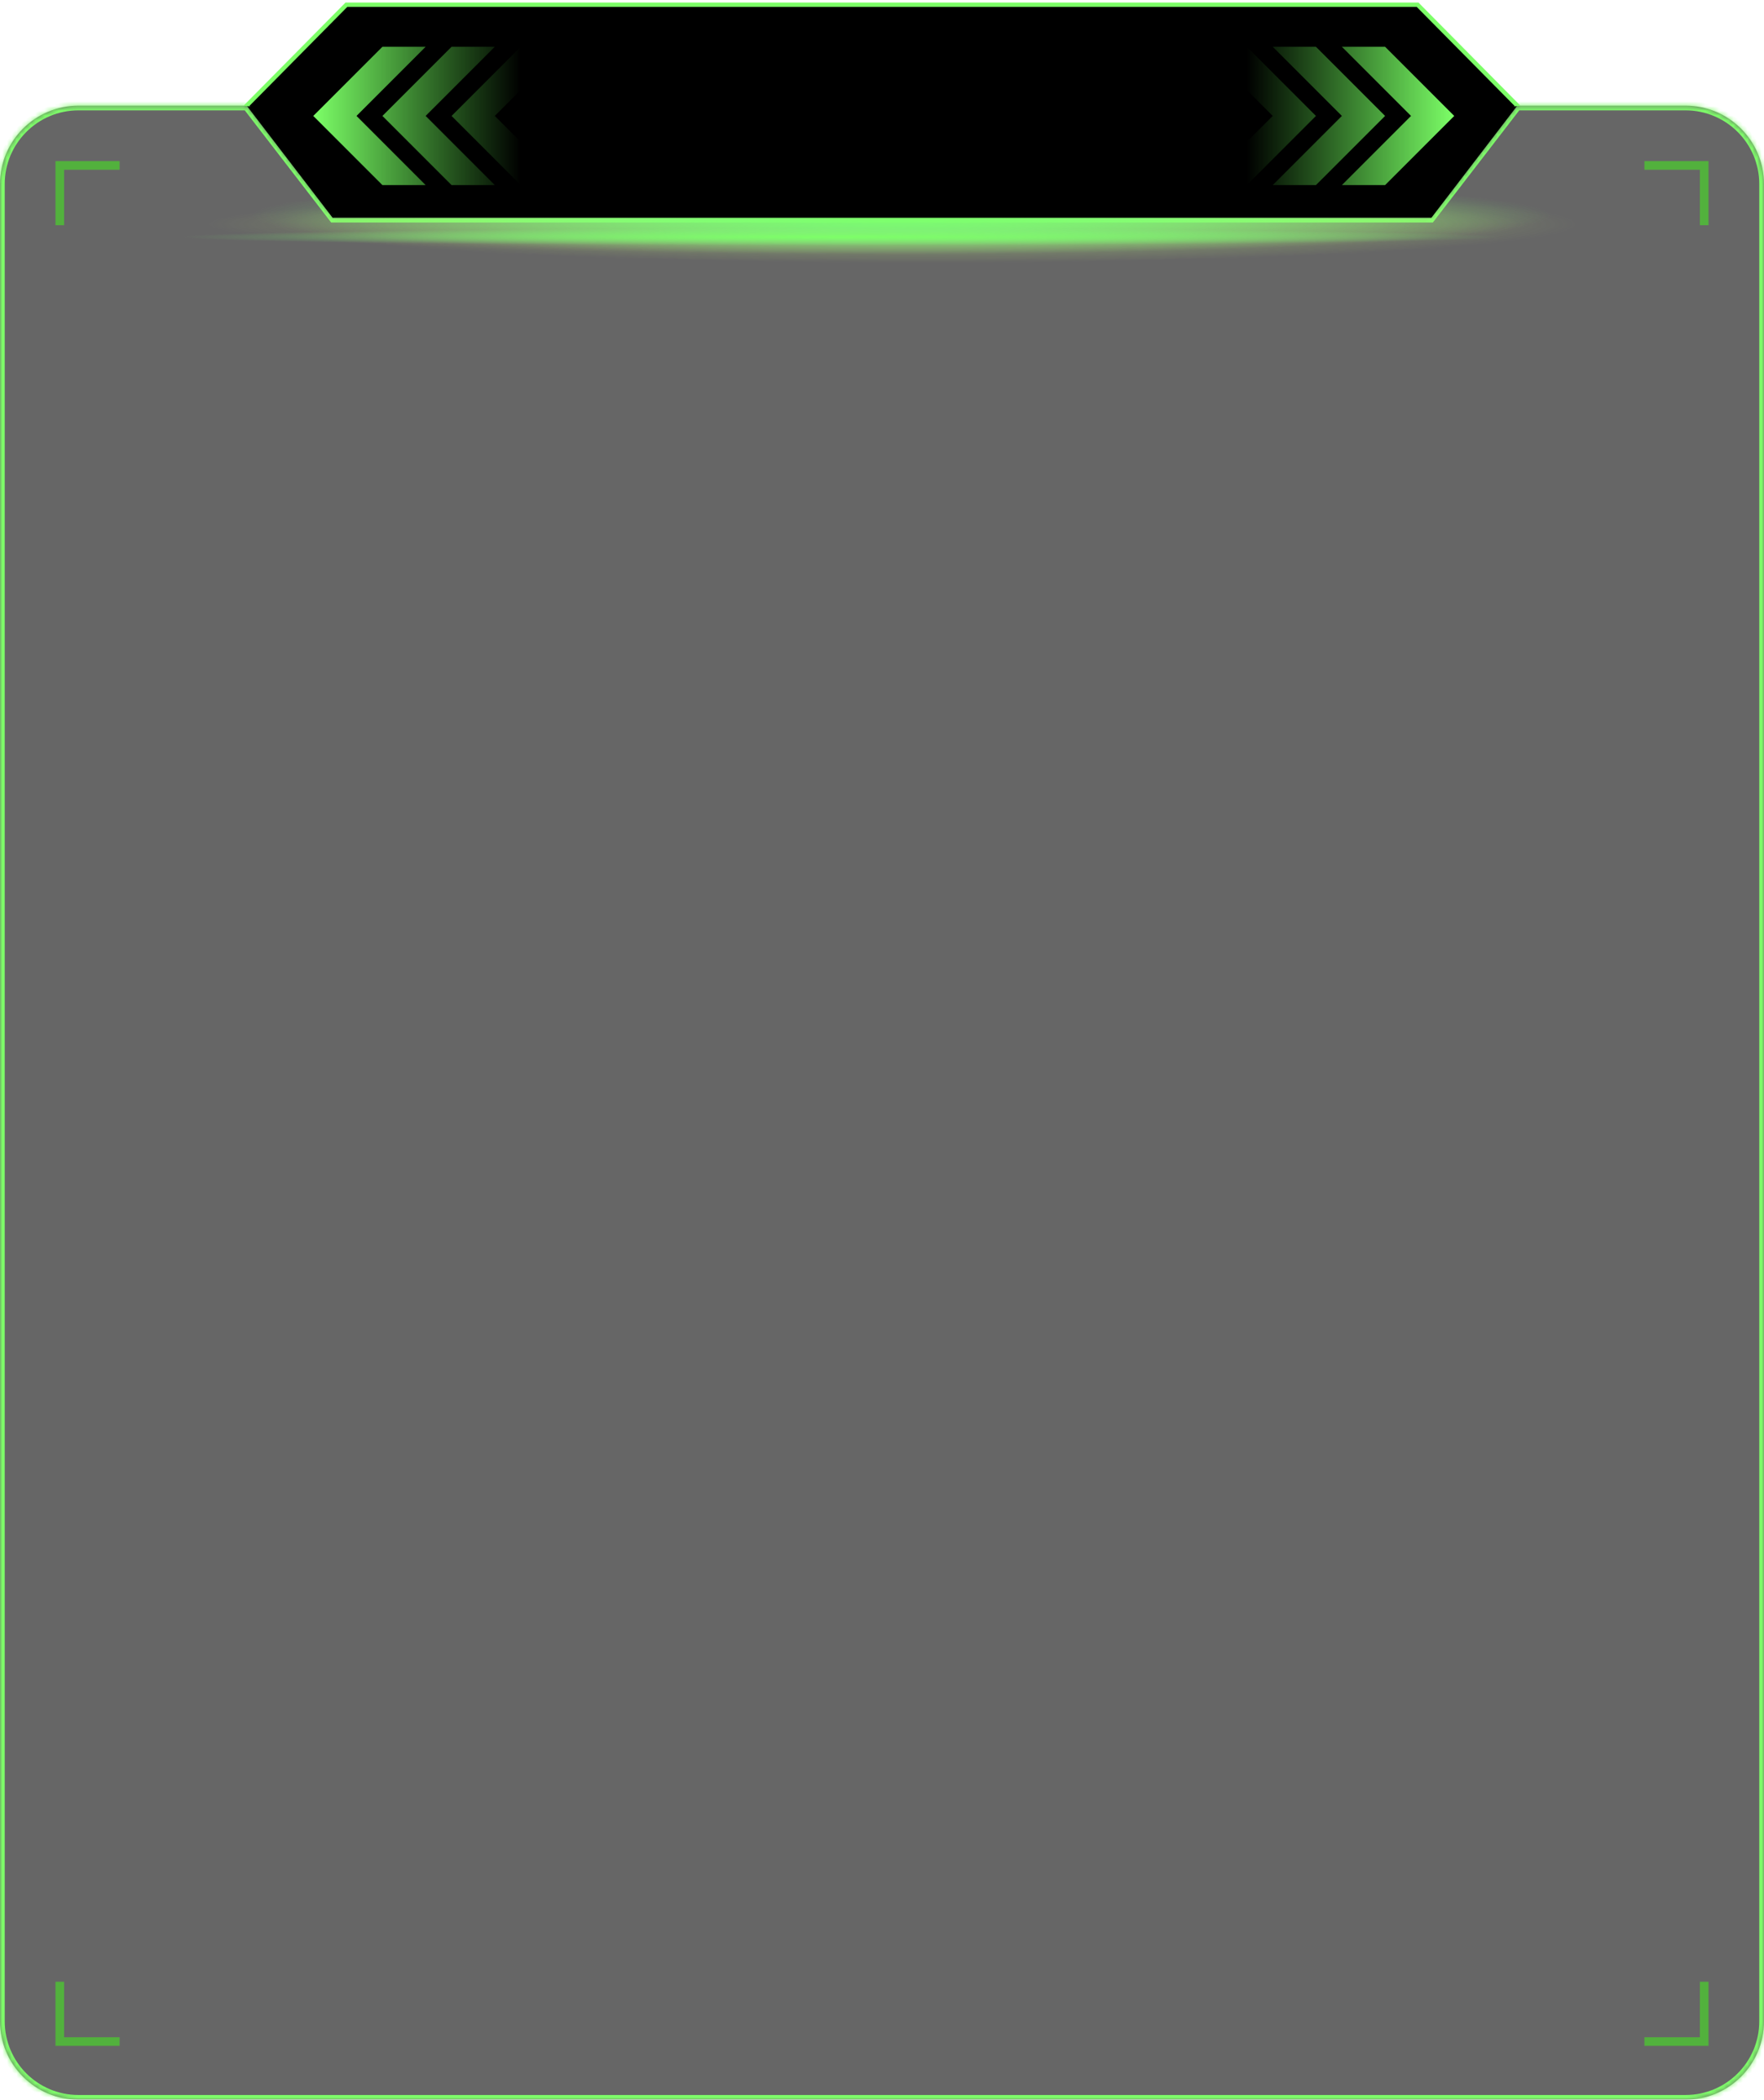 <svg width="374" height="445" viewBox="0 0 374 445" fill="none" xmlns="http://www.w3.org/2000/svg">
<g filter="url(#filter0_b_14_305)">
<mask id="path-1-inside-1_14_305" fill="white">
<path fill-rule="evenodd" clip-rule="evenodd" d="M52.387 22.388L16.635 22.388C7.448 22.388 0 29.835 0 39.023L2.07441e-05 428.365C2.12287e-05 437.552 7.448 445 16.635 445L357.365 445C366.552 445 374 437.552 374 428.365L374 39.023C374 29.835 366.552 22.388 357.365 22.388H321.614L303.299 46.153L70.702 46.153L52.387 22.388Z"/>
</mask>
<path fill-rule="evenodd" clip-rule="evenodd" d="M52.387 22.388L16.635 22.388C7.448 22.388 0 29.835 0 39.023L2.07441e-05 428.365C2.12287e-05 437.552 7.448 445 16.635 445L357.365 445C366.552 445 374 437.552 374 428.365L374 39.023C374 29.835 366.552 22.388 357.365 22.388H321.614L303.299 46.153L70.702 46.153L52.387 22.388Z" fill="black" fill-opacity="0.6"/>
<path d="M52.387 22.388L53.179 21.777L52.879 21.388H52.387V22.388ZM0 39.023L-1 39.023L-1 39.023L0 39.023ZM2.07441e-05 428.365L1 428.365L2.07441e-05 428.365ZM357.365 445V446V445ZM374 428.365L375 428.365V428.365L374 428.365ZM374 39.023L373 39.023V39.023L374 39.023ZM321.614 22.388V21.388H321.122L320.822 21.777L321.614 22.388ZM303.299 46.153V47.153H303.791L304.091 46.763L303.299 46.153ZM70.702 46.153L69.91 46.763L70.21 47.153H70.702V46.153ZM16.635 23.388L52.387 23.388V21.388L16.635 21.388V23.388ZM1 39.023C1 30.388 8 23.388 16.635 23.388V21.388C6.896 21.388 -1 29.283 -1 39.023H1ZM1 428.365L1 39.023L-1 39.023L-1 428.365L1 428.365ZM16.635 444C8 444 1 437 1 428.365L-1 428.365C-1 438.104 6.896 446 16.635 446V444ZM357.365 444L16.635 444V446L357.365 446V444ZM373 428.365C373 437 366 444 357.365 444V446C367.104 446 375 438.104 375 428.365H373ZM373 39.023L373 428.365L375 428.365L375 39.023L373 39.023ZM357.365 23.388C366 23.388 373 30.388 373 39.023H375C375 29.283 367.104 21.388 357.365 21.388V23.388ZM321.614 23.388H357.365V21.388H321.614V23.388ZM320.822 21.777L302.507 45.542L304.091 46.763L322.406 22.998L320.822 21.777ZM303.299 45.153L70.702 45.153V47.153L303.299 47.153V45.153ZM71.494 45.542L53.179 21.777L51.595 22.998L69.91 46.763L71.494 45.542Z" fill="#7EFF69" mask="url(#path-1-inside-1_14_305)"/>
</g>
<g style="mix-blend-mode:overlay">
<ellipse cx="196.535" cy="47.47" rx="137.446" ry="8.244" fill="url(#paint0_radial_14_305)"/>
</g>
<g style="mix-blend-mode:hard-light" filter="url(#filter1_f_14_305)">
<ellipse cx="183.707" cy="47.47" rx="139.278" ry="6.412" fill="url(#paint1_radial_14_305)"/>
</g>
<g style="mix-blend-mode:overlay">
<ellipse cx="191.038" cy="45.639" rx="137.446" ry="8.244" fill="url(#paint2_radial_14_305)"/>
</g>
<g style="mix-blend-mode:hard-light" filter="url(#filter2_f_14_305)">
<ellipse cx="178.209" cy="50.219" rx="139.278" ry="1.832" fill="url(#paint3_radial_14_305)"/>
</g>
<path d="M73.445 1L52.297 22.388L70.522 46.153L303.479 46.153L321.704 22.388L300.556 1L73.445 1Z" fill="black" stroke="url(#paint4_linear_14_305)" stroke-width="0.916" stroke-linecap="round"/>
<path fill-rule="evenodd" clip-rule="evenodd" d="M81.081 9.913H90.244L75.584 24.569L90.244 39.226H81.081L66.42 24.569L81.081 9.913ZM95.742 9.913H104.905L90.244 24.569L104.905 39.226H95.742L81.081 24.569L95.742 9.913ZM119.566 9.913H110.403L95.742 24.569L110.403 39.226H119.566L104.905 24.569L119.566 9.913Z" fill="url(#paint5_linear_14_305)"/>
<path fill-rule="evenodd" clip-rule="evenodd" d="M293.664 9.913H284.501L299.162 24.569L284.501 39.226H293.664L308.325 24.569L293.664 9.913ZM279.003 9.913H269.84L284.501 24.569L269.84 39.226H279.003L293.664 24.569L279.003 9.913ZM255.179 9.913H264.342L279.003 24.569L264.342 39.226H255.179L269.84 24.569L255.179 9.913Z" fill="url(#paint6_linear_14_305)"/>
<path d="M25.356 35.062L12.678 35.062L12.678 47.736" stroke="#52B13D" stroke-width="1.832"/>
<path d="M25.356 432.674L12.678 432.674L12.678 420" stroke="#52B13D" stroke-width="1.832"/>
<path d="M348.645 35.062L361.323 35.062L361.323 47.736" stroke="#52B13D" stroke-width="1.832"/>
<path d="M348.645 432.674L361.323 432.674L361.323 420" stroke="#52B13D" stroke-width="1.832"/>
<defs>
<filter id="filter0_b_14_305" x="-34.538" y="-12.15" width="443.075" height="491.688" filterUnits="userSpaceOnUse" color-interpolation-filters="sRGB">
<feFlood flood-opacity="0" result="BackgroundImageFix"/>
<feGaussianBlur in="BackgroundImageFix" stdDeviation="17.269"/>
<feComposite in2="SourceAlpha" operator="in" result="effect1_backgroundBlur_14_305"/>
<feBlend mode="normal" in="SourceGraphic" in2="effect1_backgroundBlur_14_305" result="shape"/>
</filter>
<filter id="filter1_f_14_305" x="27.94" y="24.569" width="311.535" height="45.802" filterUnits="userSpaceOnUse" color-interpolation-filters="sRGB">
<feFlood flood-opacity="0" result="BackgroundImageFix"/>
<feBlend mode="normal" in="SourceGraphic" in2="BackgroundImageFix" result="shape"/>
<feGaussianBlur stdDeviation="8.244" result="effect1_foregroundBlur_14_305"/>
</filter>
<filter id="filter2_f_14_305" x="22.442" y="31.898" width="311.535" height="36.642" filterUnits="userSpaceOnUse" color-interpolation-filters="sRGB">
<feFlood flood-opacity="0" result="BackgroundImageFix"/>
<feBlend mode="normal" in="SourceGraphic" in2="BackgroundImageFix" result="shape"/>
<feGaussianBlur stdDeviation="8.244" result="effect1_foregroundBlur_14_305"/>
</filter>
<radialGradient id="paint0_radial_14_305" cx="0" cy="0" r="1" gradientUnits="userSpaceOnUse" gradientTransform="translate(196.535 47.47) rotate(90) scale(8.244 137.446)">
<stop stop-color="#76FF8F" stop-opacity="0.6"/>
<stop offset="1" stop-color="#D6FF76" stop-opacity="0"/>
</radialGradient>
<radialGradient id="paint1_radial_14_305" cx="0" cy="0" r="1" gradientUnits="userSpaceOnUse" gradientTransform="translate(183.707 47.47) rotate(90) scale(6.412 139.278)">
<stop stop-color="#76FF8F" stop-opacity="0.6"/>
<stop offset="1" stop-color="#D6FF76" stop-opacity="0"/>
</radialGradient>
<radialGradient id="paint2_radial_14_305" cx="0" cy="0" r="1" gradientUnits="userSpaceOnUse" gradientTransform="translate(191.038 45.639) rotate(90) scale(8.244 137.446)">
<stop stop-color="#7DFF68"/>
<stop offset="1" stop-color="#7FFF76" stop-opacity="0"/>
</radialGradient>
<radialGradient id="paint3_radial_14_305" cx="0" cy="0" r="1" gradientUnits="userSpaceOnUse" gradientTransform="translate(178.209 50.219) rotate(90) scale(1.832 139.278)">
<stop stop-color="#7DFF68"/>
<stop offset="1" stop-color="#7FFF76" stop-opacity="0"/>
</radialGradient>
<linearGradient id="paint4_linear_14_305" x1="187" y1="22.388" x2="187" y2="46.153" gradientUnits="userSpaceOnUse">
<stop stop-color="#7DFF68"/>
<stop offset="0.014" stop-color="#326430" stop-opacity="0"/>
</linearGradient>
<linearGradient id="paint5_linear_14_305" x1="66.42" y1="24.569" x2="110.403" y2="24.569" gradientUnits="userSpaceOnUse">
<stop stop-color="#7DFF68"/>
<stop offset="1" stop-color="#66FA53" stop-opacity="0"/>
</linearGradient>
<linearGradient id="paint6_linear_14_305" x1="308.325" y1="24.569" x2="264.342" y2="24.569" gradientUnits="userSpaceOnUse">
<stop stop-color="#7DFF68"/>
<stop offset="1" stop-color="#66FA53" stop-opacity="0"/>
</linearGradient>
</defs>
</svg>
